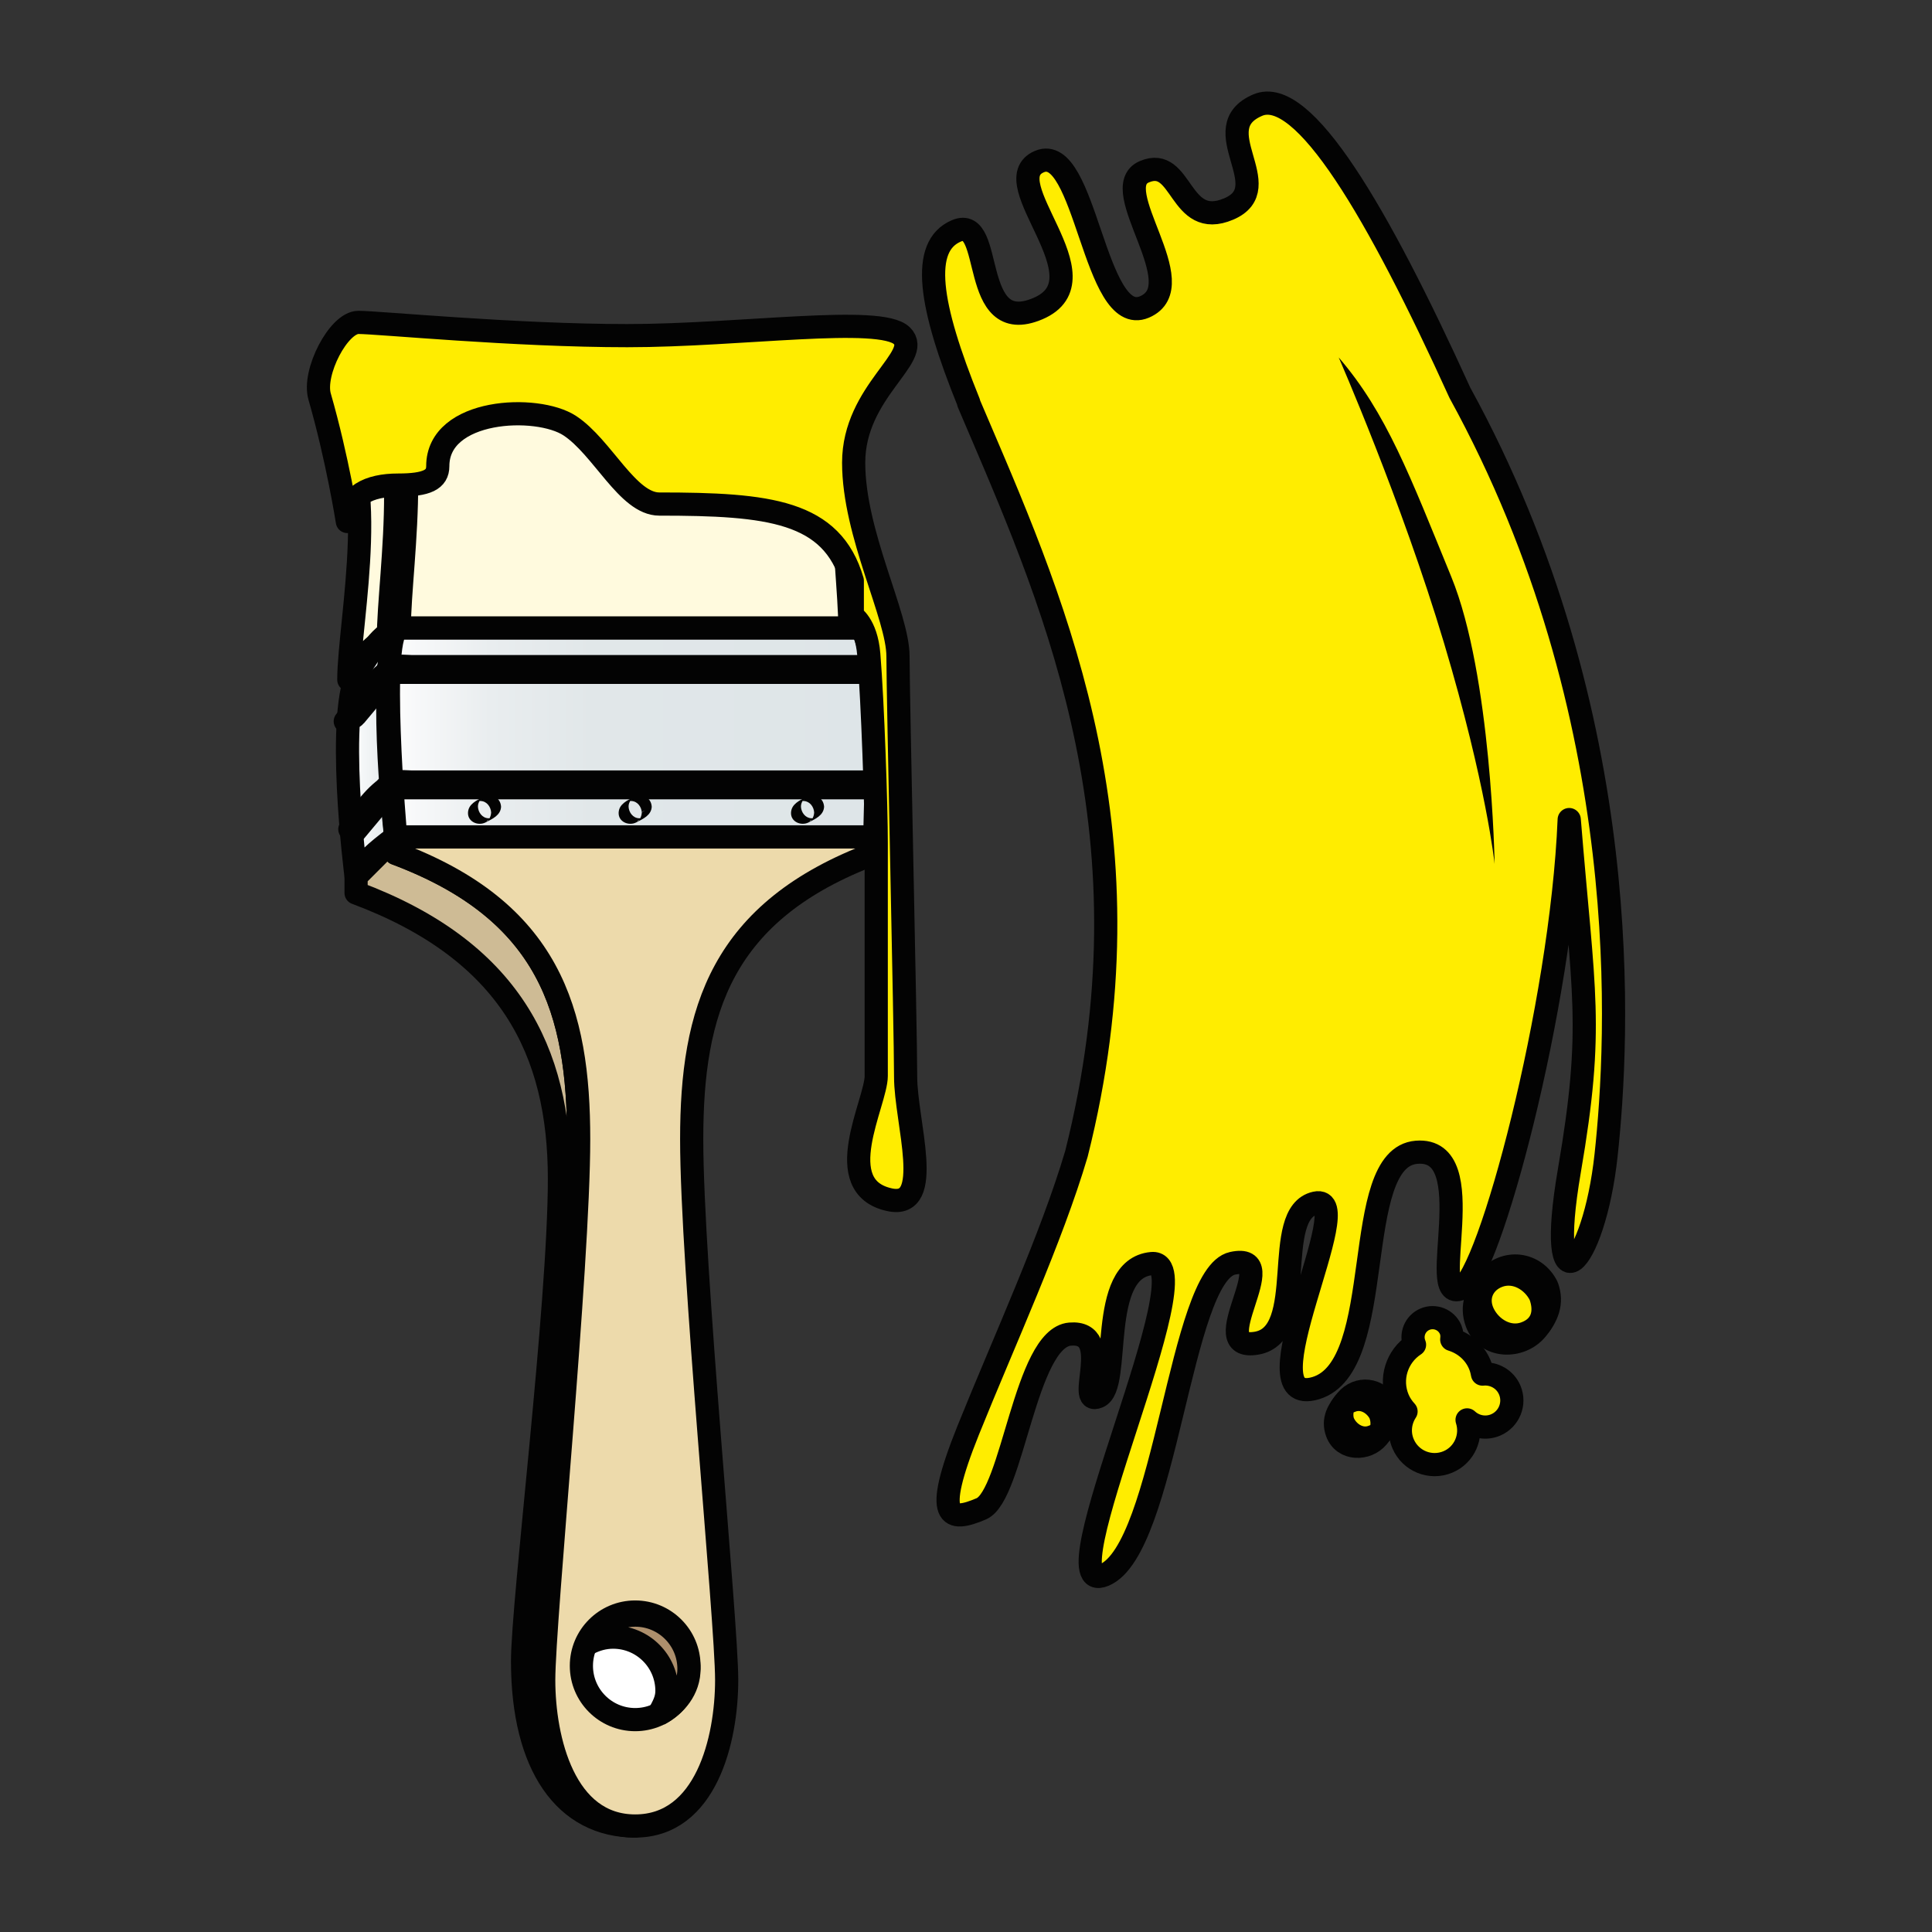 <?xml version="1.0" encoding="utf-8"?>
<!-- Generator: Adobe Illustrator 16.0.0, SVG Export Plug-In . SVG Version: 6.00 Build 0)  -->
<!DOCTYPE svg PUBLIC "-//W3C//DTD SVG 1.1//EN" "http://www.w3.org/Graphics/SVG/1.1/DTD/svg11.dtd">
<svg version="1.1" id="Calque_1" xmlns="http://www.w3.org/2000/svg" xmlns:xlink="http://www.w3.org/1999/xlink" x="0px" y="0px"
	 width="250px" height="250px" viewBox="0 0 250 250" enable-background="new 0 0 250 250" xml:space="preserve">
<rect x="0" y="0" width="250" height="250" fill="#333333" stroke="none"/>
<g>
	<path fill="#FFFADE" stroke="#030303" stroke-width="3" stroke-linejoin="round" stroke-miterlimit="10" d="M45.136,87.952
		c0.297-0.474,2.781-4.825,4.494-4.825c-0.023,0.087-0.04,0.183-0.063,0.271c0.187-0.455,0.414-0.715,0.69-0.715
		c0-8.749,3.863-29.038-4.052-36.949l-3.976,7.874C49.761,59.393,45.136,80.419,45.136,87.952z"/>
	<g>
		<path fill="#FFFADE" stroke="#030303" stroke-width="3" stroke-linejoin="round" stroke-miterlimit="10" d="M51.672,81.274h58.302
			c0-8.749-3.697-29.065,4.185-36.949H47.619C55.535,52.238,51.672,72.525,51.672,81.274z"/>
	</g>
	<g>
		<path d="M87.524,234.56c-1.32,1.043-3.041,1.322-4.689,1.354c-0.437,0.008-0.859,0.737-1.284,0.741
			c2.527-0.026,5.614-0.684,7.259-2.836C88.534,234.177,87.804,234.194,87.524,234.56c-0.177,0.232-0.365,0.439-0.576,0.64
			c-0.255,0.192-0.223,0.196,0.098,0.015c-0.243,0.115-0.501,0.197-0.757,0.28c-1.104,0.356-2.304,0.407-3.454,0.419
			c-0.428,0.247-0.856,0.494-1.284,0.741c2.693-0.049,5.166-1.184,7.259-2.836C88.427,234.12,87.909,234.256,87.524,234.56z"/>
	</g>
	<g>
		<path fill="#CEBB95" stroke="#030303" stroke-width="3" stroke-linejoin="round" stroke-miterlimit="10" d="M72.391,152.532
			c0,16.498-4.771,54.695-4.771,62.412c0,13.569,5.524,21.34,14.573,21.34c-9.174,0-11.836-11.177-11.836-18.892
			c0-7.717,4.521-53.485,4.521-69.981c0-16.498-3.722-29.536-23.678-36.985v-2.13l-5.123,5.121v2.13
			C66.033,122.998,72.391,136.035,72.391,152.532z"/>
	</g>
	<g>
		<path fill="#EDDAAB" stroke="#030303" stroke-width="3" stroke-linejoin="round" stroke-miterlimit="10" d="M74.878,147.411
			c0,16.496-4.521,62.265-4.521,69.981c0,7.715,2.662,18.892,11.836,18.892c9.173,0,11.838-11.177,11.838-18.892
			c0-7.717-4.526-53.485-4.526-69.981c0-16.498,3.726-29.536,23.682-36.985v-2.13H51.2v2.13
			C71.156,117.875,74.878,130.913,74.878,147.411z"/>
	</g>
	<g>
		<circle fill="#FFFFFF" stroke="#030303" stroke-width="3" stroke-miterlimit="10" cx="82.192" cy="215.557" r="6.96"/>
		<g>
			<path fill="#030303" d="M88.51,215.928c-0.118,2.493-1.215,4.479-3.267,5.899c0.363-0.213,0.729-0.425,1.094-0.638
				c-3.348,1.894-7.264,0.777-9.402-2.312c-2.233-3.226-0.799-7.512,2.207-9.592c-0.364,0.213-0.729,0.426-1.094,0.638
				C82.792,207.242,88.26,210.675,88.51,215.928c-0.01-0.217,1.297-0.506,1.285-0.741c-0.236-4.973-5.427-8.689-10.126-6.2
				c-2.826,1.497-4.917,3.506-5.079,6.941c-0.243,5.109,5.755,8.516,10.125,6.2c2.826-1.497,4.916-3.508,5.08-6.941
				C89.782,215.443,88.523,215.651,88.51,215.928z"/>
		</g>
	</g>
	<g>
		
			<linearGradient id="SVGID_1_" gradientUnits="userSpaceOnUse" x1="160.467" y1="-362.003" x2="166.7" y2="-362.003" gradientTransform="matrix(-1 0 0 -1 211.668 -264.435)">
			<stop  offset="0" style="stop-color:#DEE5E8"/>
			<stop  offset="1" style="stop-color:#FFFFFF"/>
		</linearGradient>
		<path fill="url(#SVGID_1_)" stroke="#030303" stroke-width="3" stroke-linejoin="round" stroke-miterlimit="10" d="M51.2,108.296
			c0,0-2.191-18.574-0.156-26.576c-1.713,0-4.197,4.35-4.494,4.823c-3.262,5.19-0.473,26.874-0.473,26.874
			C47.416,111.279,48.408,110.433,51.2,108.296z"/>
	</g>
	<g>
		
			<linearGradient id="SVGID_2_" gradientUnits="userSpaceOnUse" x1="98.315" y1="-359.22" x2="161.405" y2="-359.22" gradientTransform="matrix(-1 0 0 -1 211.668 -264.435)">
			<stop  offset="0" style="stop-color:#DEE5E8"/>
			<stop  offset="0.582" style="stop-color:#E1E7E9"/>
			<stop  offset="0.792" style="stop-color:#E9EDEF"/>
			<stop  offset="0.941" style="stop-color:#F7F8F9"/>
			<stop  offset="1" style="stop-color:#FFFFFF"/>
		</linearGradient>
		<path fill="url(#SVGID_2_)" stroke="#030303" stroke-width="3" stroke-miterlimit="10" d="M51.2,108.296h61.985
			c0,0,1.064-27.021-2.197-27.021c-3.265,0-28.796,0-28.796,0s-27.257,0-30.521,0C48.802,81.274,51.2,108.296,51.2,108.296z"/>
	</g>
	<g>
		<path fill="#AD8F6C" stroke="#030303" stroke-width="3" stroke-linejoin="bevel" stroke-miterlimit="10" d="M79.342,211.845
			c3.843,0,6.96,3.115,6.96,6.959c0,1.187-0.537,2.045-1.059,3.023c2.191-1.172,3.909-3.217,3.909-5.874
			c0-3.845-3.117-6.959-6.96-6.959c-2.658,0-4.939,1.506-6.112,3.697C77.057,212.167,78.158,211.845,79.342,211.845z"/>
	</g>
	<g>
		<path stroke="#030303" stroke-width="3" stroke-linejoin="round" stroke-miterlimit="10" d="M112.984,101.194
			c-10.772,0-20.55,0-31.322,0c-7.218,0-14.438,0-21.657,0c-2.245,0-4.49,0-6.735,0c-0.732,0-1.673-0.194-2.328,0.178
			c-2.584,1.472-3.786,3.672-5.673,5.929c0.296-0.353,0.394,0.594,0.694,0.235c1.767-2.114,3.533-4.229,5.3-6.342
			c-0.428,0.247-0.856,0.494-1.284,0.741c20.905,0,41.813,0,62.718,0c0.434,0,0.223-0.741,0.646-0.741H112.984z"/>
	</g>
	<g>
		<path fill="#030303" d="M83.049,105.135c-0.018,0.334-0.105,0.606-0.289,0.886c-0.269,0.408-0.673,0.274,0.55-0.205
			c-0.202,0.08-0.425,0.079-0.637,0.067c-0.781-0.041-1.296-0.767-1.335-1.488c-0.017-0.321,0.118-0.624,0.289-0.885
			c0.269-0.408,0.673-0.272-0.55,0.206c0.202-0.079,0.425-0.078,0.637-0.066C82.494,103.69,83.009,104.413,83.049,105.135
			c-0.012-0.213,1.297-0.508,1.284-0.74c-0.063-1.186-1.237-1.818-2.277-1.28c-0.871,0.45-1.942,0.911-2.003,2.021
			c-0.065,1.221,1.323,1.777,2.277,1.283c0.873-0.452,1.943-0.912,2.003-2.023c-0.002,0.063-0.587,0.33-0.646,0.363
			C83.621,104.797,83.054,105.055,83.049,105.135z"/>
	</g>
	<g>
		<path fill="#030303" d="M63.553,105.135c-0.018,0.334-0.105,0.606-0.289,0.886c-0.267,0.408-0.674,0.277,0.553-0.205
			c-0.202,0.08-0.425,0.079-0.637,0.067c-0.782-0.041-1.297-0.766-1.336-1.488c-0.017-0.32,0.118-0.624,0.289-0.885
			c0.268-0.408,0.672-0.271-0.55,0.206c0.202-0.079,0.426-0.078,0.638-0.066C63.001,103.69,63.515,104.414,63.553,105.135
			c-0.003-0.047,0.598-0.335,0.646-0.363c0.056-0.032,0.642-0.313,0.639-0.377c-0.064-1.187-1.235-1.818-2.276-1.28
			c-0.872,0.449-1.943,0.911-2.002,2.021c-0.066,1.22,1.323,1.779,2.276,1.283c0.873-0.453,1.942-0.91,2.002-2.023
			c-0.004,0.063-0.587,0.33-0.646,0.363C64.126,104.797,63.557,105.055,63.553,105.135z"/>
	</g>
	<g>
		<path fill="#030303" d="M105.352,105.135c-0.018,0.334-0.104,0.606-0.288,0.886c-0.269,0.409-0.673,0.273,0.549-0.205
			c-0.202,0.08-0.425,0.079-0.638,0.067c-0.779-0.042-1.293-0.768-1.332-1.488c-0.017-0.32,0.119-0.624,0.289-0.885
			c0.269-0.408,0.675-0.274-0.551,0.206c0.202-0.079,0.423-0.078,0.636-0.066C104.797,103.69,105.313,104.412,105.352,105.135
			c-0.003-0.047,0.598-0.335,0.646-0.363c0.055-0.032,0.643-0.313,0.639-0.377c-0.064-1.185-1.237-1.819-2.277-1.28
			c-0.87,0.451-1.94,0.91-2.001,2.021c-0.066,1.221,1.321,1.777,2.276,1.283c0.872-0.452,1.942-0.912,2.002-2.023
			c-0.003,0.063-0.587,0.33-0.646,0.363C105.925,104.797,105.356,105.055,105.352,105.135z"/>
	</g>
	<g>
		<path stroke="#030303" stroke-width="3" stroke-linejoin="round" stroke-miterlimit="10" d="M112.808,86.259
			c-10.772,0-20.373,0-31.146,0c-7.218,0-14.438,0-21.657,0c-2.245,0-4.49,0-6.735,0c-0.732,0-1.673-0.194-2.328,0.178
			c-2.584,1.473-4.377,4.647-6.264,6.904c0.295-0.353,0.984-0.383,1.285-0.741c1.767-2.114,3.533-4.228,5.3-6.341
			c-0.428,0.248-0.856,0.494-1.284,0.741c20.905,0,41.813,0,62.718,0c0.434,0-0.135-0.792,0.288-0.792L112.808,86.259z"/>
	</g>
	<g>
		<g>
			<path fill="#FFED00" stroke="#030303" stroke-width="3" stroke-linejoin="round" stroke-miterlimit="10" d="M126.976,195.241
				c4.079-1.74,5.663-22.133,11.491-22.607c5.827-0.476,0.588,9.394,3.648,8.089c3.061-1.304-0.236-16.577,6.925-17.218
				c7.162-0.643-14.139,43.707-6.144,40.299c7.992-3.407,9.783-38.84,16.585-40.329c6.8-1.491-3.848,11.484,3.099,10.335
				c6.947-1.153,1.768-16.83,7.644-18.132c5.877-1.299-9.422,26.768,0.025,23.947s4.309-29.812,13.048-30.521
				c8.74-0.713,1.126,19.613,5.717,17.655c3.645-1.554,13.042-36.45,14.039-60.707l0.006,0.006
				c1.836,22.661,3.241,26.646,0.016,45.431c-3.225,18.788,3.165,12.695,4.753-2.026c1.59-14.715,4.064-56.777-18.925-98.646
				c-10.692-23.509-20.263-39.726-26.154-37.215c-7.015,2.99,2.764,10.661-3.747,13.436c-6.511,2.775-5.922-6.947-10.928-4.813
				c-5.011,2.135,6.528,14.722,0.017,17.497c-6.514,2.776-7.592-21.37-13.602-18.809c-6.008,2.562,8.839,15.175-0.179,19.019
				c-9.018,3.843-5.548-12.191-10.557-10.056c-4.66,1.987-3.553,9.506,1.607,22.237l-0.031,0.013
				c0.406,0.953,0.818,1.912,1.23,2.881l0.028,0.064c10.34,24.146,22.929,53.576,12.707,94.214
				c-3.229,10.945-9.338,24.187-14.013,35.8C120.601,196.727,122.896,196.979,126.976,195.241z"/>
		</g>
		<g>
			<path fill="#FFED00" stroke="#030303" stroke-width="3" stroke-linejoin="round" stroke-miterlimit="10" d="M181.559,186.824
				c0.959,2.252,3.566,3.301,5.817,2.342c2.126-0.906,3.155-3.276,2.463-5.434c0.965,0.903,2.408,1.206,3.698,0.656
				c1.749-0.746,2.566-2.771,1.82-4.521c-0.607-1.426-2.06-2.212-3.524-2.062c-0.074-0.423-0.185-0.845-0.36-1.257
				c-0.691-1.623-2.053-2.737-3.618-3.217c0.051-0.427,0.035-0.863-0.145-1.284c-0.55-1.289-2.042-1.888-3.328-1.34
				c-1.279,0.545-1.872,2.019-1.343,3.299c-2.287,1.494-3.249,4.45-2.141,7.049c0.257,0.604,0.623,1.125,1.043,1.585
				C181.15,183.843,180.953,185.403,181.559,186.824z"/>
		</g>
		<g>
			<circle fill="#FFED00" stroke="#030303" stroke-width="3" stroke-miterlimit="10" cx="176.239" cy="183.586" r="3.042"/>
			<g>
				<path stroke="#030303" stroke-width="3" d="M178.611,182.963c0.231,0.637,0.284,1.214,0.162,1.882
					c-0.025,0.141-0.419,0.773-0.091,0.45c-0.314,0.31-0.729,0.485-1.135,0.634c-1.491,0.542-3.031-0.399-3.679-1.718
					c-0.288-0.586-0.278-1.262-0.166-1.885c0.024-0.141,0.42-0.772,0.092-0.451c0.315-0.31,0.729-0.484,1.135-0.633
					C176.424,180.698,177.962,181.644,178.611,182.963c-0.092-0.184,0.952-0.937,0.854-1.138c-1.051-2.141-3.746-2.437-5.257-0.604
					c-1.015,1.229-1.793,2.483-1.195,4.128c0.84,2.304,3.873,2.279,5.258,0.601c1.012-1.229,1.793-2.481,1.194-4.124
					C179.551,182.06,178.519,182.711,178.611,182.963z"/>
			</g>
		</g>
		<g>
			<circle fill="#FFED00" stroke="#030303" stroke-width="3" stroke-miterlimit="10" cx="195.635" cy="168.809" r="4.477"/>
			<g>
				<path stroke="#030303" stroke-width="3" d="M199.325,167.623c0.786,2.158,0.265,4.092-1.967,4.904
					c-2.195,0.799-4.461-0.591-5.415-2.531c-1.018-2.071-0.09-4.152,1.966-4.901C196.104,164.296,198.371,165.682,199.325,167.623
					c-0.091-0.184,0.953-0.937,0.855-1.138c-1.542-3.139-5.508-3.588-7.729-0.896c-1.354,1.643-2.144,3.399-1.363,5.544
					c1.232,3.382,5.692,3.368,7.729,0.896c1.354-1.642,2.145-3.399,1.363-5.545C200.266,166.72,199.233,167.371,199.325,167.623z"/>
			</g>
		</g>
	</g>
	<g>
		<path fill="#FFED00" stroke="#030303" stroke-width="3" stroke-linejoin="round" stroke-miterlimit="10" d="M44.948,67.48
			c0-3.396,2.807-4.71,6.566-4.71c3.758,0,5.134-0.72,5.134-2.45c0-7.465,12.843-8.024,17.082-5.237
			c4.243,2.787,7.487,10.141,11.582,10.141c14.218,0,22.332,0.891,24.975,9.92v4.566c0,0,1.808,1.009,2.132,4.957
			c0.52,6.317,0.966,19.783,0.966,24.463c0,4.681,0,26.636,0,30.091c0,3.454-6.113,14.324,1.72,16.023
			c5.906,1.283,2.079-10.108,2.083-15.901c0.004-6.021-0.989-49.18-0.989-54.416c0-5.238-5.735-15.802-5.735-25.057
			s9.013-13.729,6.226-16.438c-2.784-2.707-20.872,0-35.521,0c-14.649,0-32.226-1.714-34.789-1.714s-5.92,6.487-5.023,9.591
			C43.678,59.36,44.948,67.48,44.948,67.48z"/>
	</g>
	<g>
		<path fill="#030303" d="M173.228,46.252c0,0,8.144,18.594,13.633,36.971c5.493,18.374,6.541,28.57,6.541,28.57
			s-0.393-24.418-5.606-37.154C182.464,61.617,179.435,53.465,173.228,46.252z"/>
	</g>
</g>
</svg>
